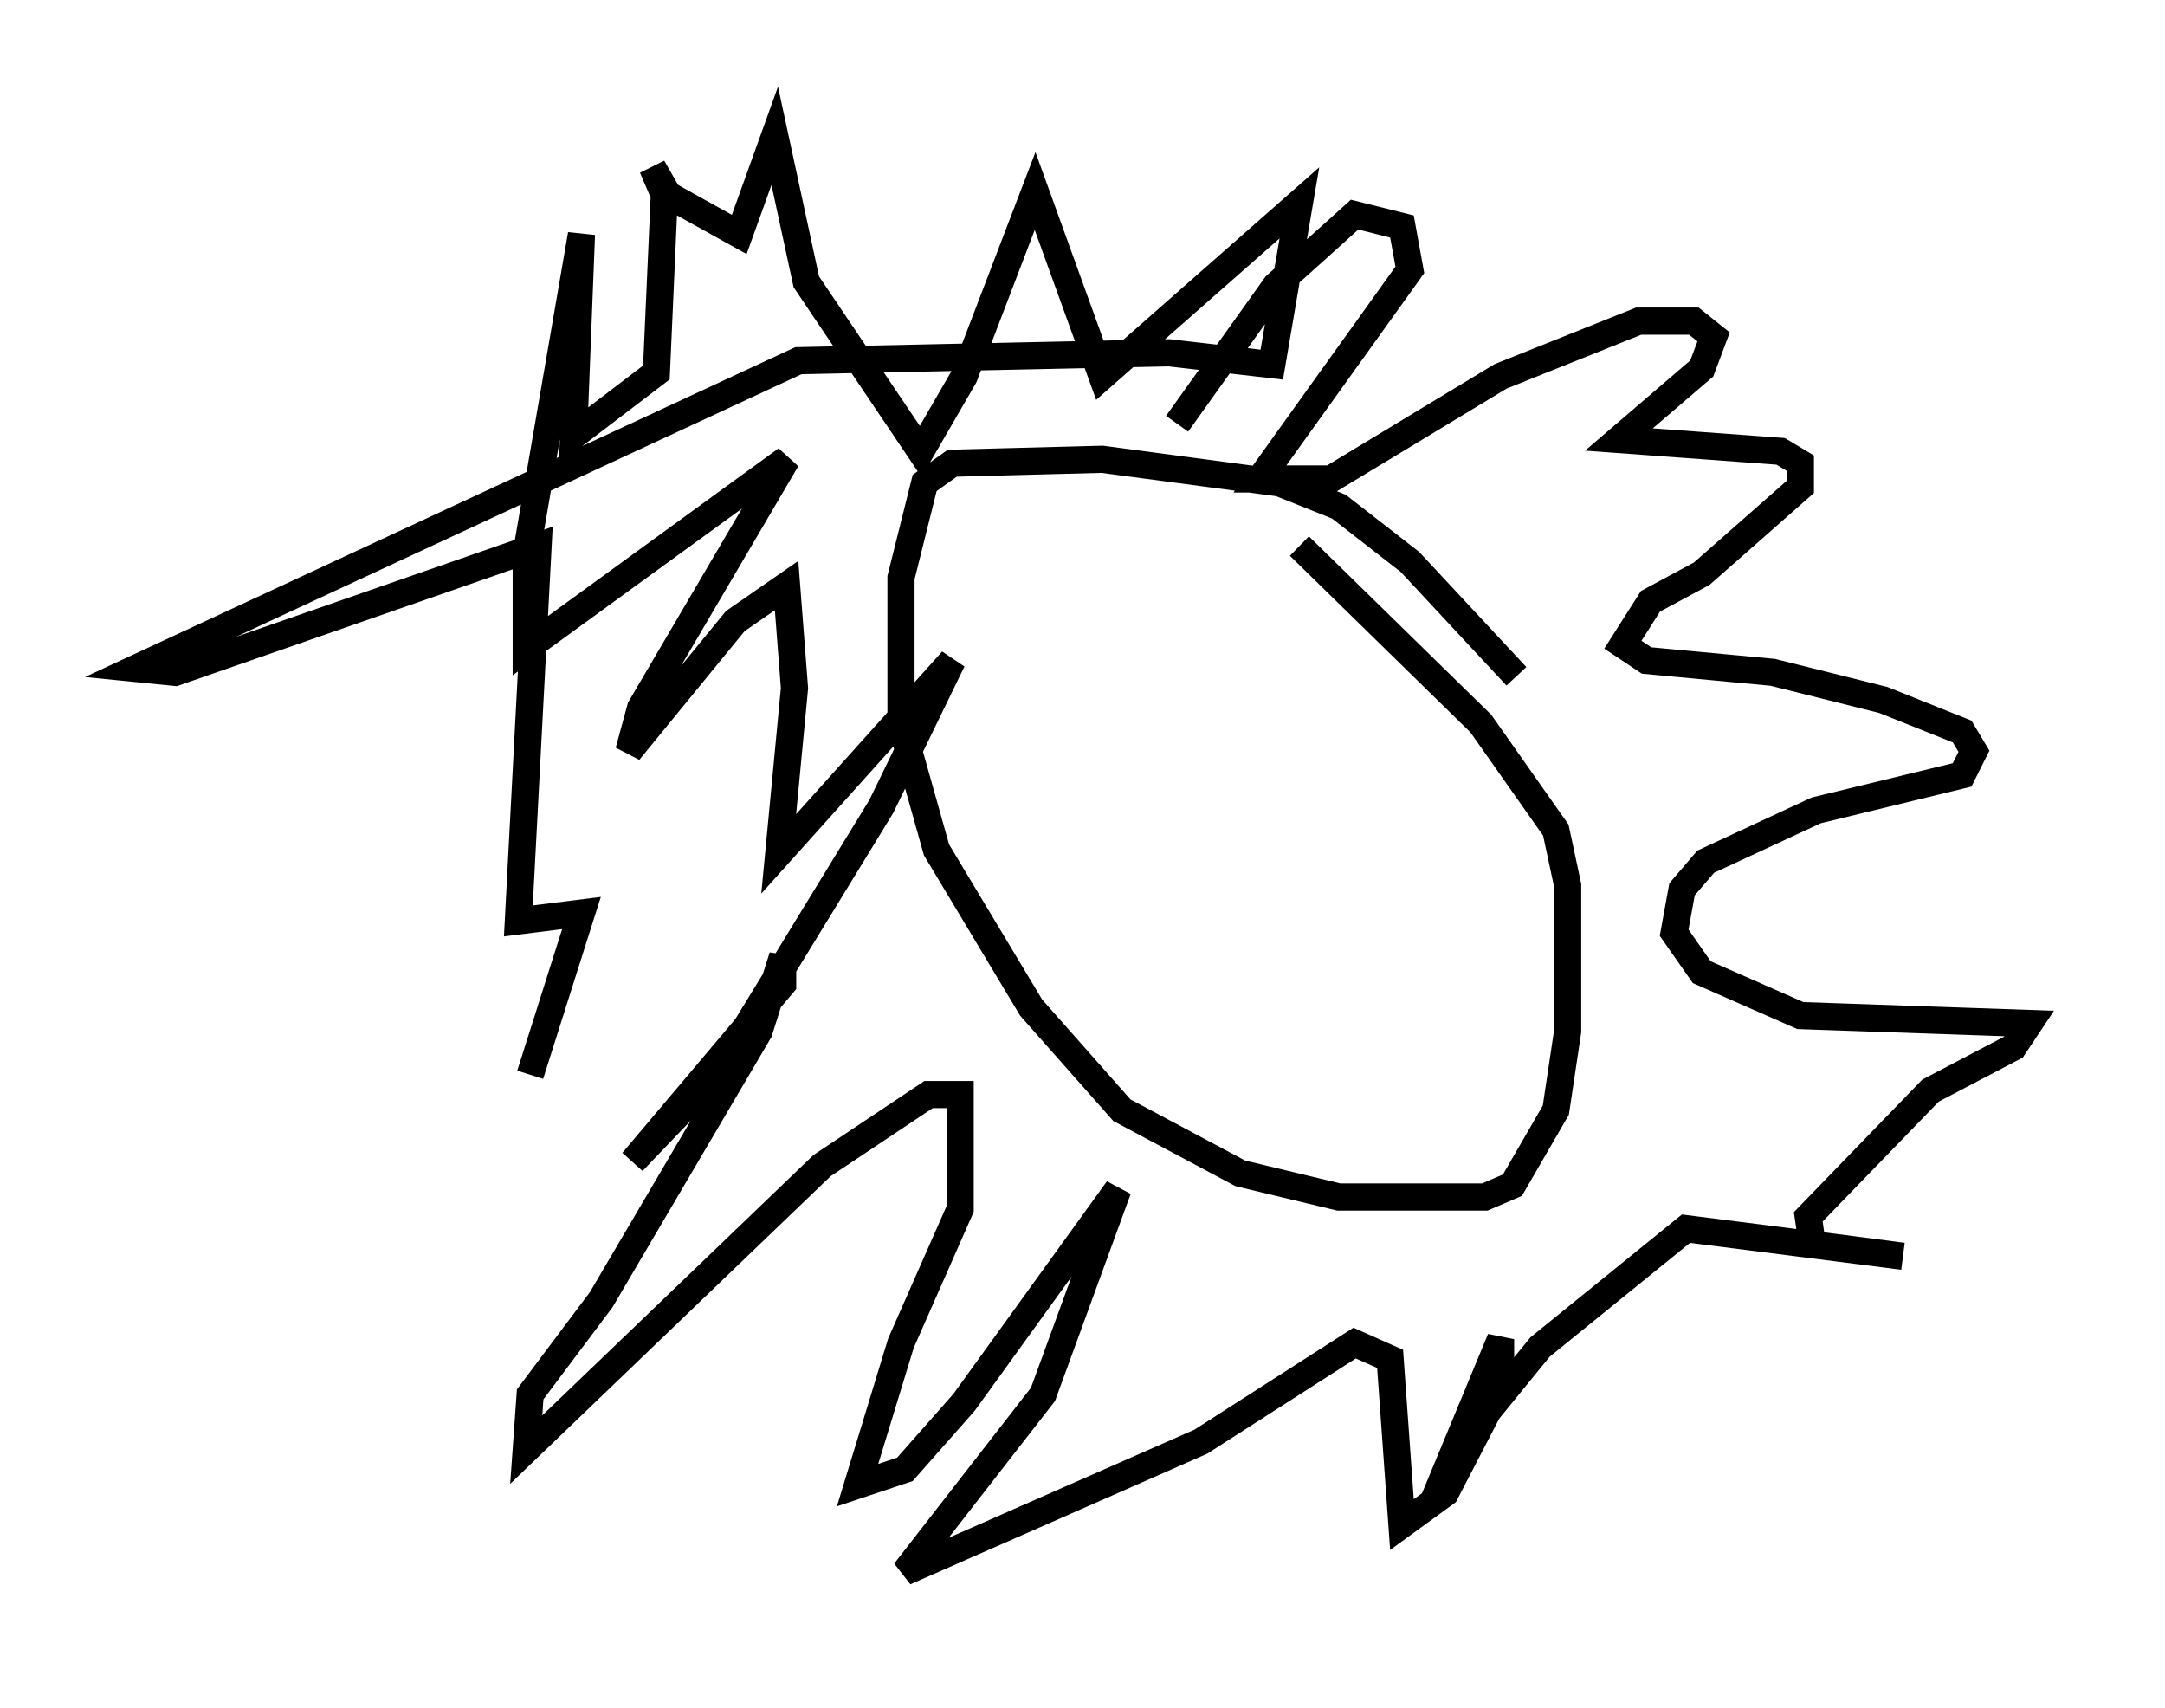 <?xml version="1.0" encoding="utf-8" ?>
<svg baseProfile="full" height="62.871" version="1.1" width="79.721" xmlns="http://www.w3.org/2000/svg" xmlns:ev="http://www.w3.org/2001/xml-events" xmlns:xlink="http://www.w3.org/1999/xlink"><defs /><rect fill="white" height="62.871" width="79.721" x="0" y="0" /><path d="M56.419, 26.497 m-0.581, -1.598 l-3.922, -4.212 -2.615, -2.034 l-2.179, -0.872 -6.536, -0.872 l-5.52, 0.145 -1.017, 0.726 l-0.872, 3.486 0.0, 5.374 l1.307, 4.648 3.486, 5.81 l3.341, 3.777 4.358, 2.324 l3.631, 0.872 5.374, 0.0 l1.017, -0.436 1.598, -2.76 l0.436, -2.905 0.0, -5.374 l-0.436, -2.034 -2.76, -3.922 l-6.682, -6.536 m-4.503, -4.503 l3.631, -5.084 2.905, -2.615 l1.743, 0.436 0.291, 1.598 l-5.52, 7.698 2.615, 0.0 l6.246, -3.777 5.084, -2.034 l2.034, 0.0 0.726, 0.581 l-0.436, 1.162 -3.05, 2.615 l5.955, 0.436 0.726, 0.436 l0.0, 0.872 -3.631, 3.196 l-1.888, 1.017 -1.017, 1.598 l0.872, 0.581 4.648, 0.436 l4.067, 1.017 2.905, 1.162 l0.436, 0.726 -0.436, 0.872 l-5.374, 1.307 -4.067, 1.888 l-0.872, 1.017 -0.291, 1.598 l1.017, 1.453 3.631, 1.598 l8.425, 0.291 -0.581, 0.872 l-3.05, 1.598 -4.503, 4.648 l0.145, 1.017 3.341, 0.436 l-7.989, -1.017 -5.374, 4.358 l-3.196, 3.922 -0.726, 1.743 l2.469, -5.955 0.0, 1.743 l-2.034, 3.922 -1.598, 1.162 l-0.436, -6.101 -1.307, -0.581 l-5.665, 3.631 -10.894, 4.793 l5.084, -6.536 2.76, -7.553 l-5.665, 7.844 -2.179, 2.469 l-1.743, 0.581 1.598, -5.229 l2.179, -4.939 0.0, -4.212 l-1.162, 0.0 -3.922, 2.615 l-10.894, 10.458 0.145, -2.034 l2.615, -3.486 5.81, -9.877 l0.872, -2.76 0.0, 1.017 l-5.52, 6.536 3.196, -3.341 l5.955, -9.732 2.615, -5.374 l-6.391, 7.117 0.581, -6.101 l-0.291, -3.777 -1.888, 1.307 l-3.922, 4.793 0.436, -1.598 l5.374, -9.151 -9.587, 6.972 l0.0, -3.486 2.034, -11.765 l-0.291, 7.408 3.05, -2.324 l0.291, -6.536 -0.436, -1.017 l0.581, 1.017 2.615, 1.453 l1.307, -3.631 1.162, 5.374 l4.212, 6.246 1.598, -2.76 l2.615, -6.827 2.469, 6.827 l7.263, -6.391 -1.017, 5.955 l-3.777, -0.436 -13.654, 0.291 l-24.402, 11.33 1.453, 0.145 l13.363, -4.648 -0.726, 13.799 l2.324, -0.291 -1.888, 5.955 " fill="none" stroke="black" stroke-width="1" /></svg>